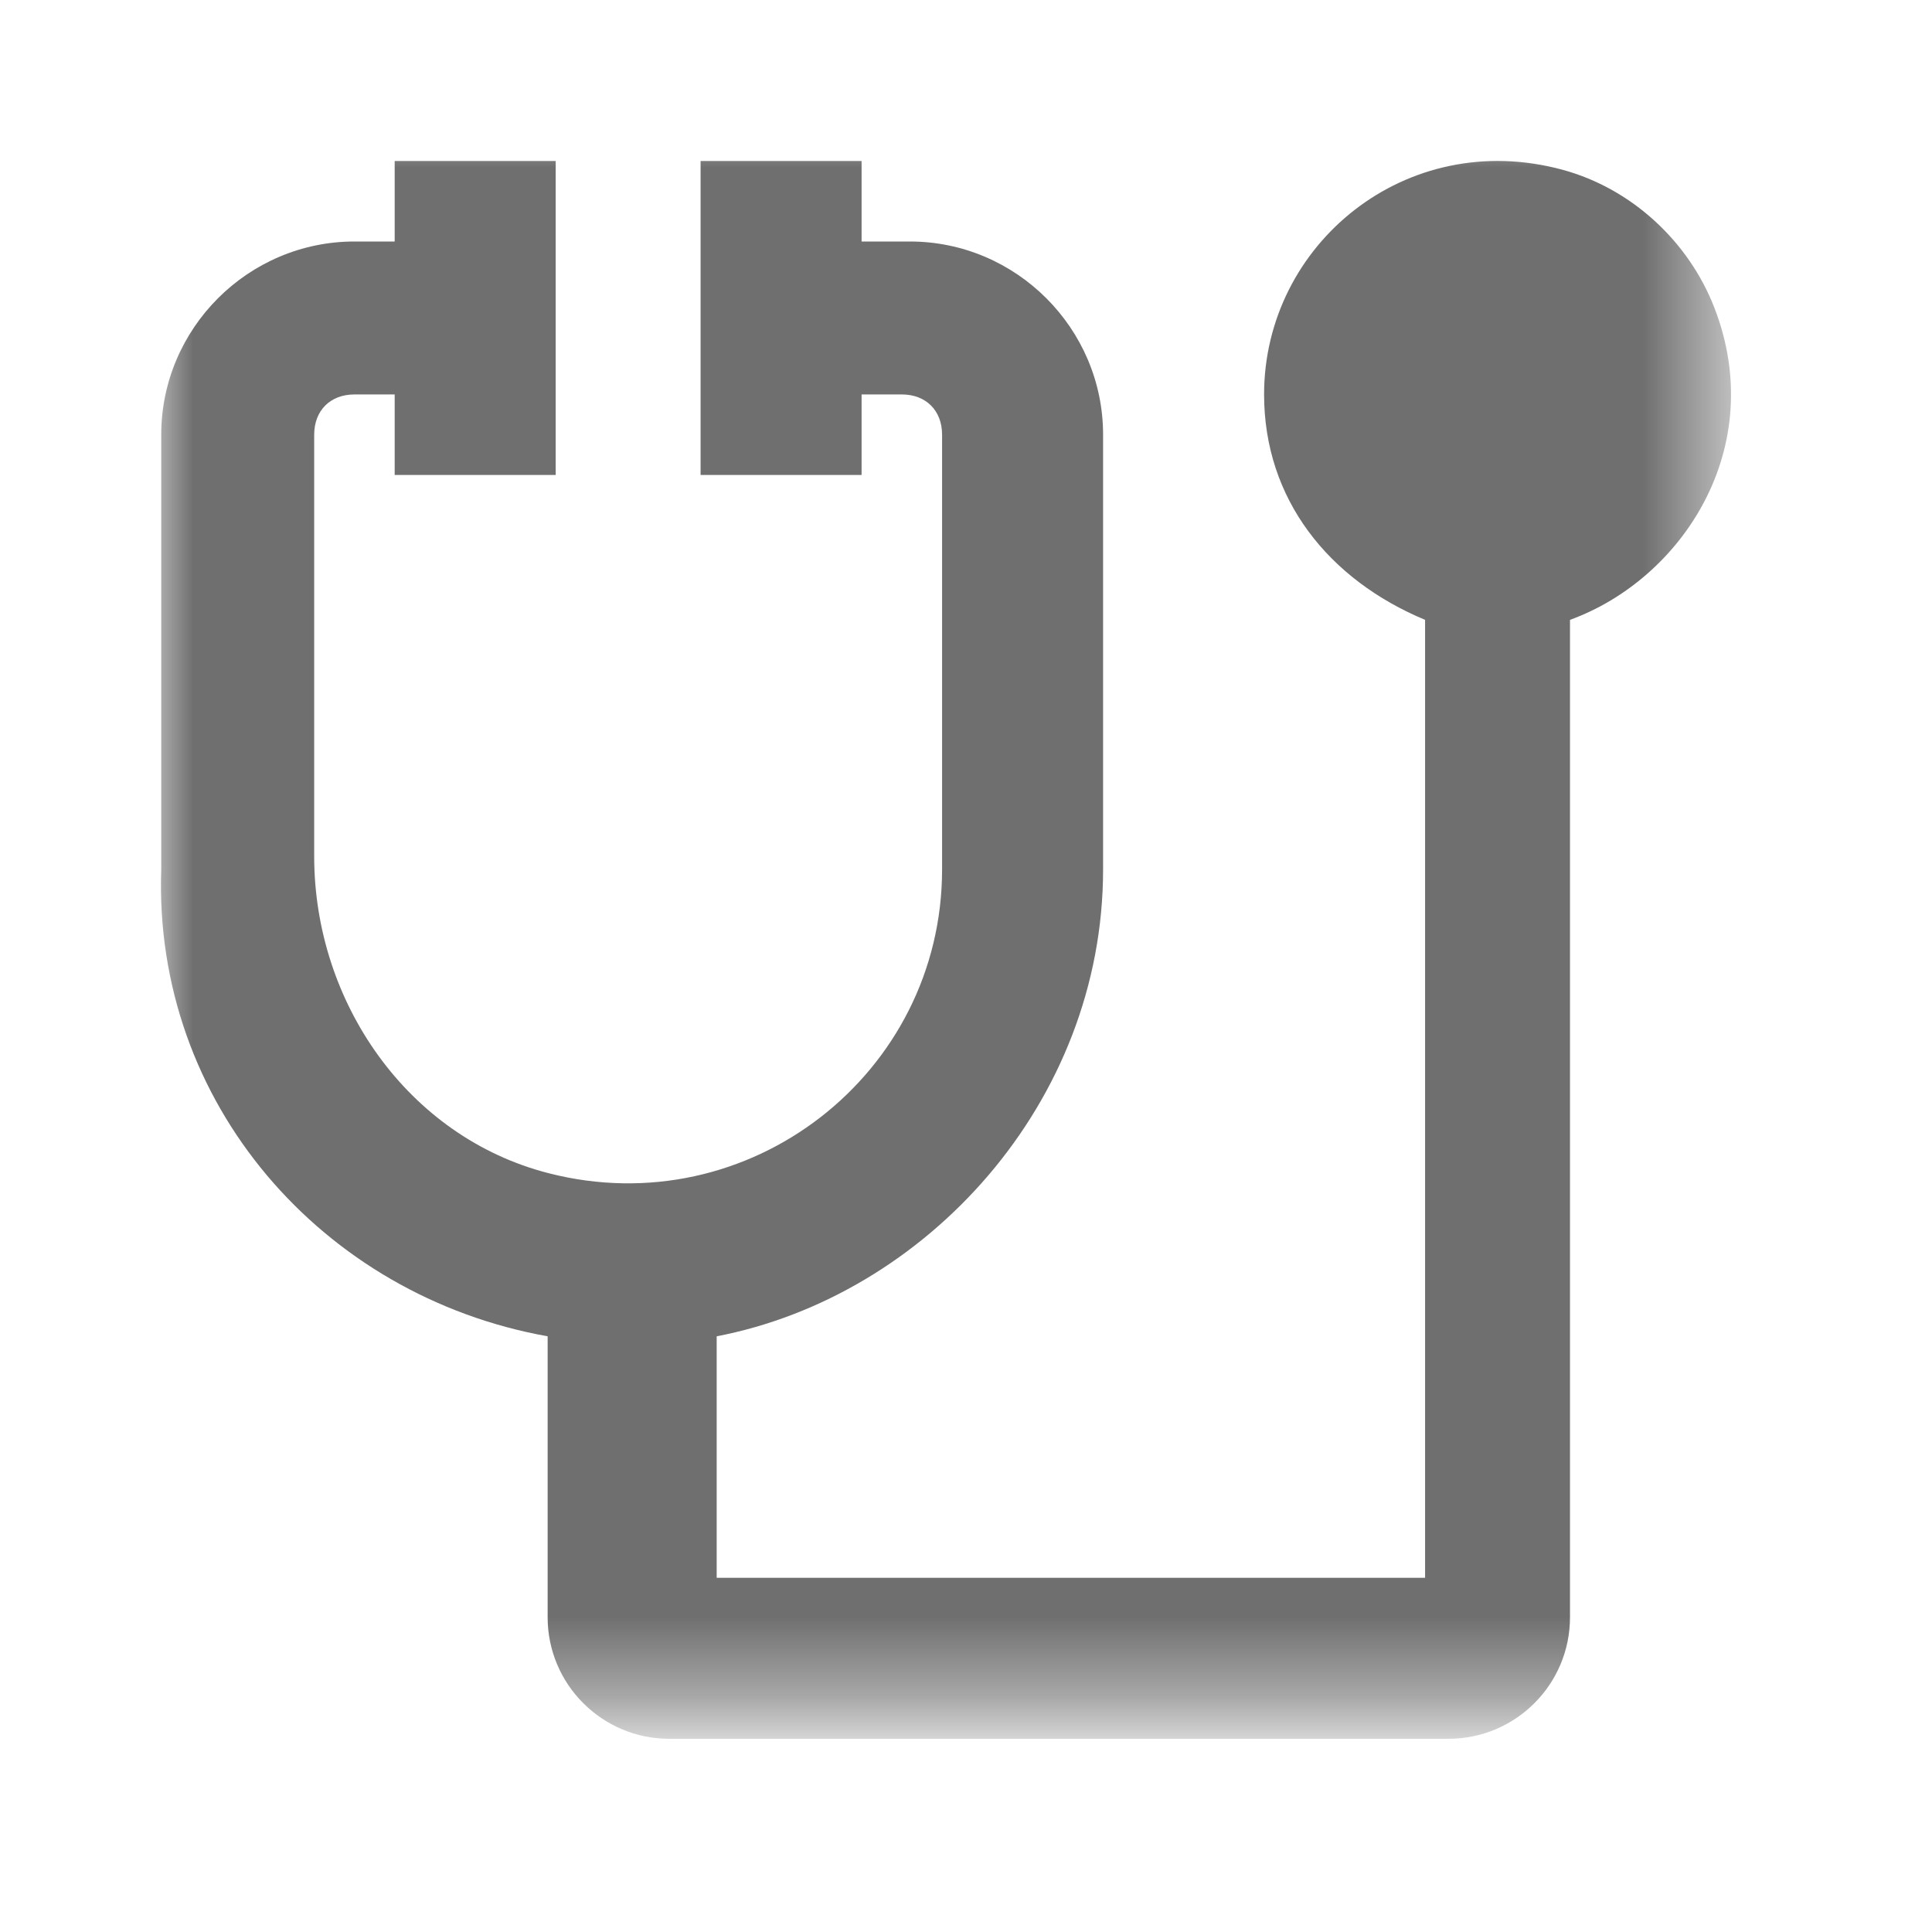 <?xml version="1.0" encoding="UTF-8"?><svg width="576" height="576" version="1.1" viewBox="0 0 576 576" xmlns="http://www.w3.org/2000/svg" xmlns:xlink="http://www.w3.org/1999/xlink"><!--Generated by IJSVG (https://github.com/curthard89/IJSVG)--><g transform="scale(24)"><g fill="none"><use xlink:href="#path-1"></use><use fill="none" xlink:href="#path-1"></use><g transform="translate(2, 2)"><g fill="#6F6F6F"><path mask="url(#mask-1)" d="M4.9,15.019v3.49c0,0.834 0.677,1.51 1.511,1.51h9.679c0.834,0 1.51,-0.676 1.51,-1.51v-12.39c1.394,-0.507 2.465,-2.136 1.796,-3.871c-0.319,-0.829 -1.031,-1.487 -1.888,-1.72c-1.946,-0.528 -3.708,0.928 -3.708,2.791c0,1.3 0.8,2.3 2,2.8v11.9h-8.8v-3c2.6,-0.5 4.8,-2.9 4.8,-5.8v-5.4c0,-1.32 -1.08,-2.4 -2.4,-2.4h-0.6v-1h-2v3.9h2v-1h0.5c0.3,0 0.5,0.2 0.5,0.5v5.4c0,2.539 -2.398,4.413 -4.888,3.774c-1.752,-0.449 -2.912,-2.127 -2.912,-3.936v-5.238c2.22045e-16,-0.3 0.2,-0.5 0.5,-0.5h0.5v1h2v-3.9h-2v1h-0.5c-1.32,0 -2.4,1.08 -2.4,2.4v5.4c-0.1,2.9 2,5.3 4.8,5.8" transform="translate(-0.097, -0.419)"></path></g></g></g></g><defs><mask id="mask-1" maskContentUnits="userSpaceOnUse" maskUnits="objectBoundingBox"><g transform="translate(-0, -0)"><path fill="#FFFFFF" d="M0,19.6v-19.6h19.503v19.6Z"></path></g></mask><path id="path-1" d="M0,0h24v24h-24Z"></path></defs></svg>